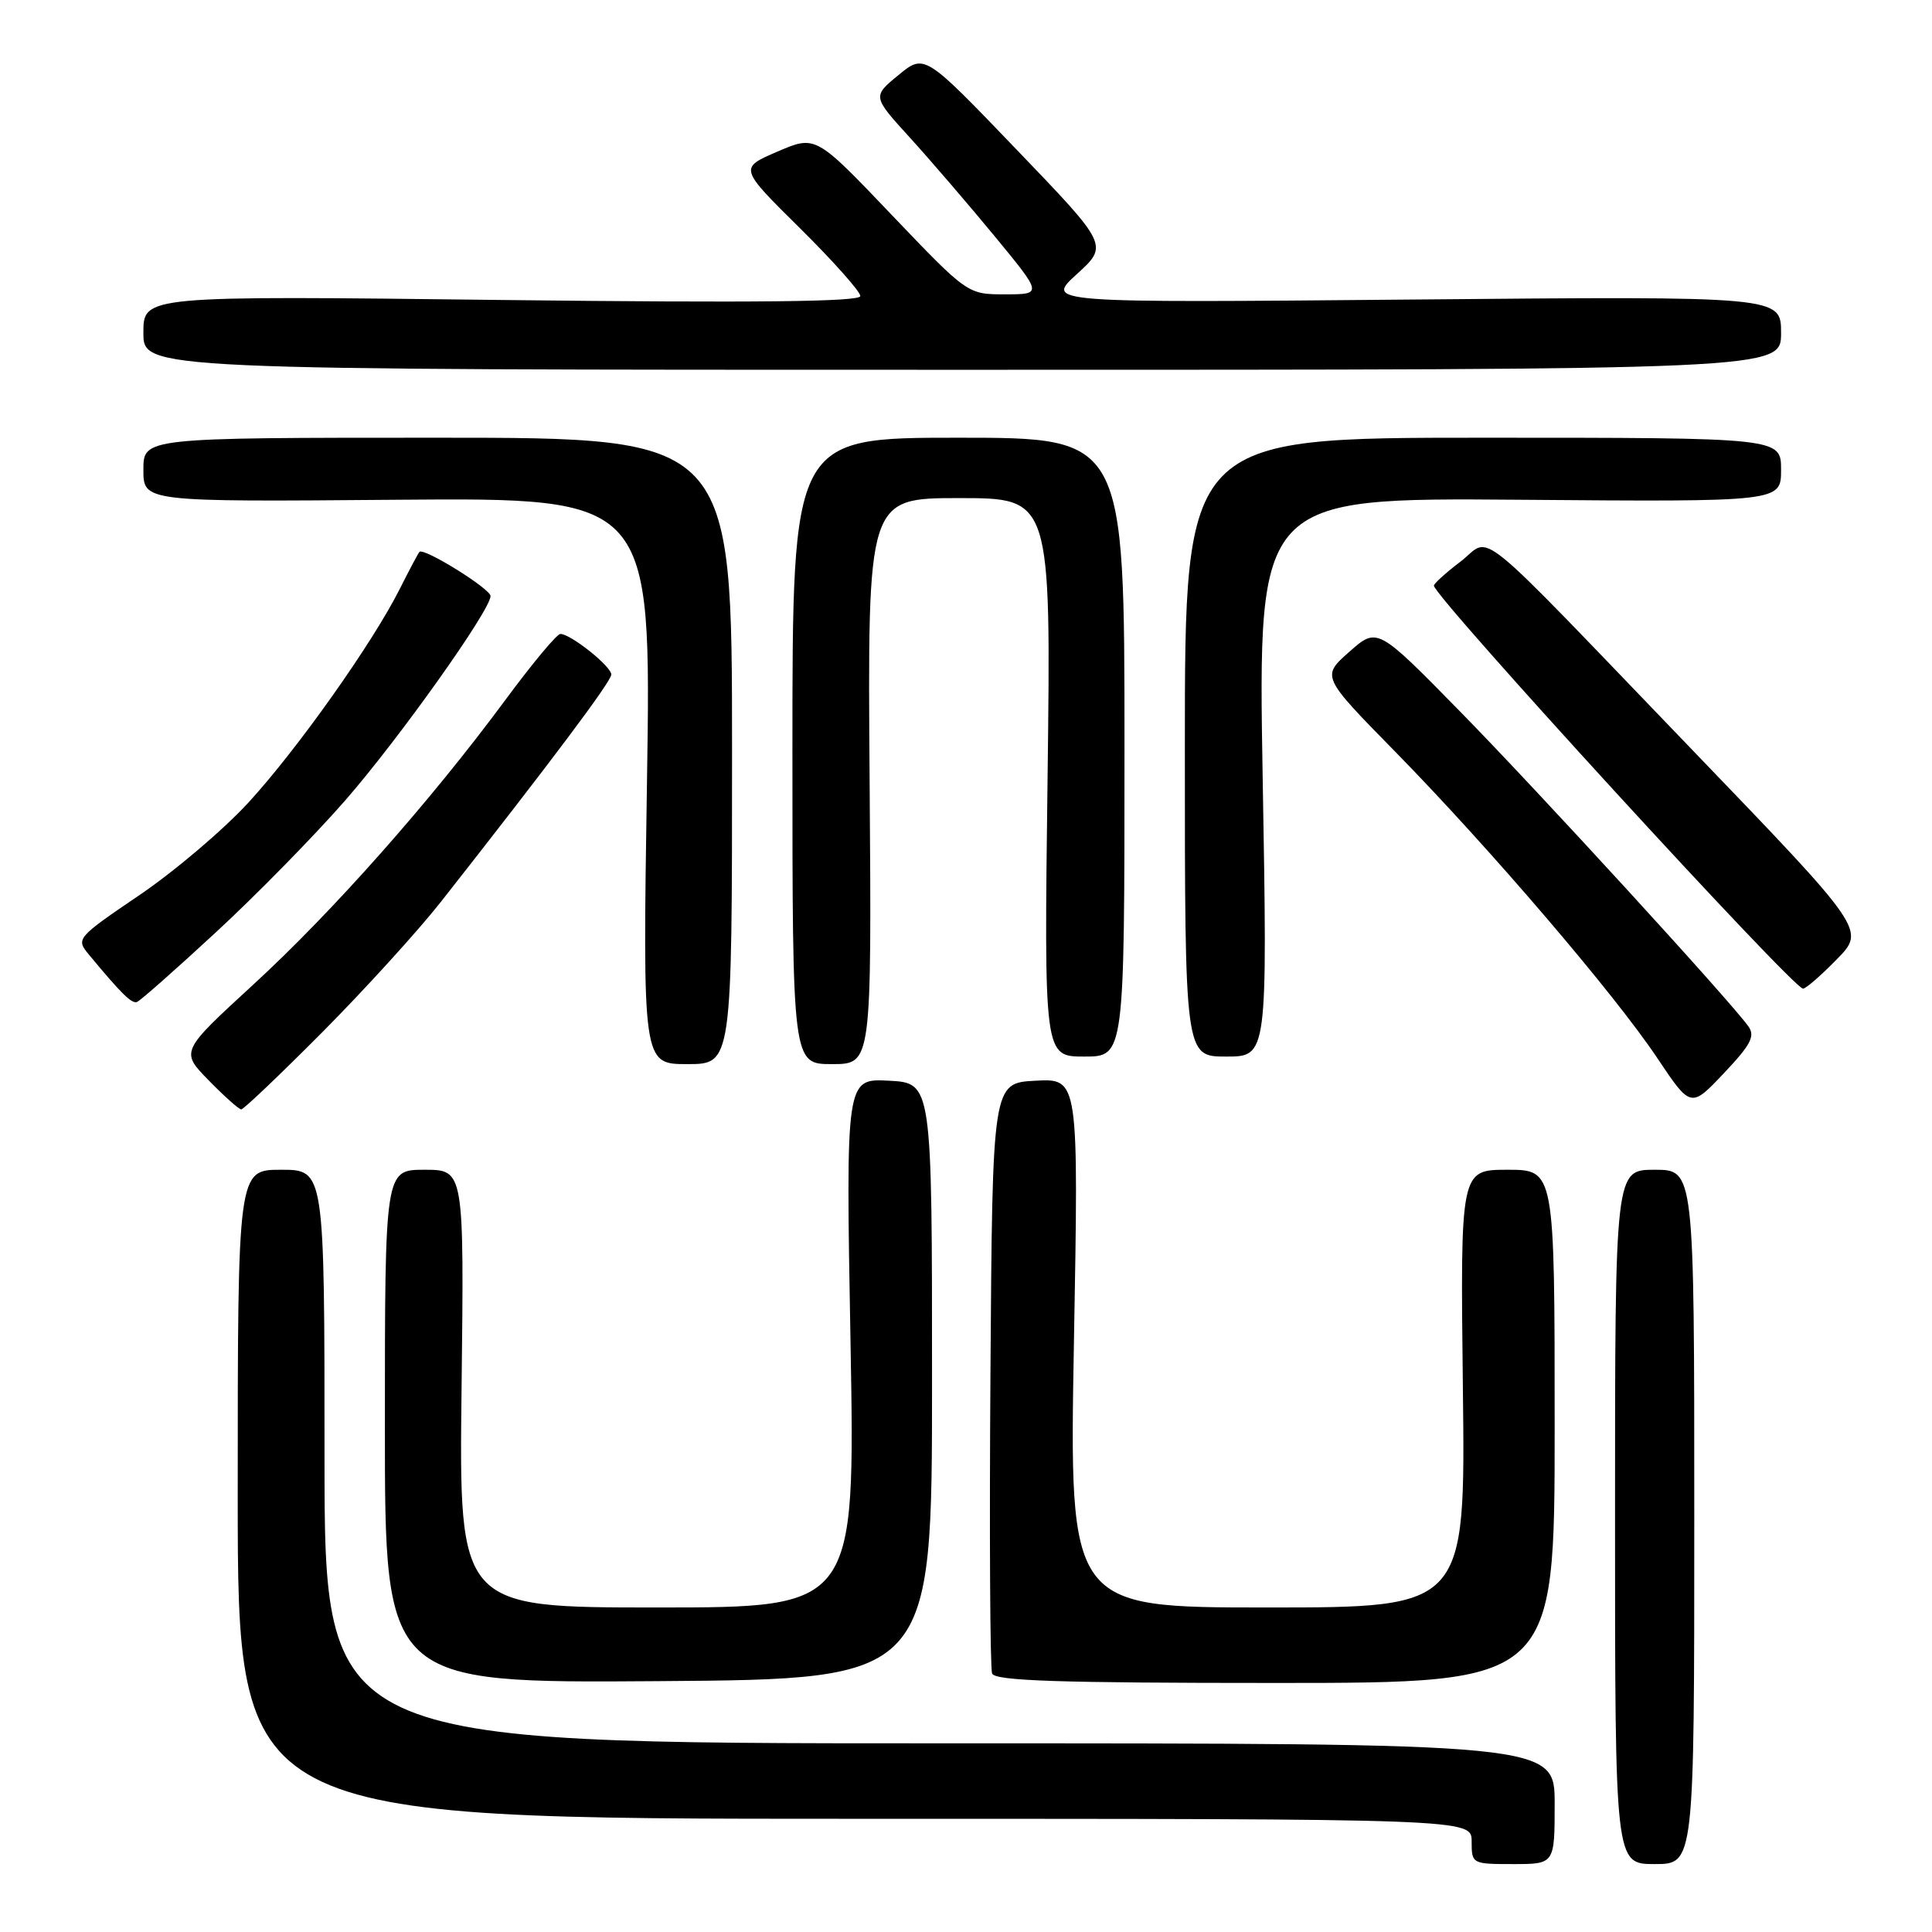 <?xml version="1.0" encoding="UTF-8" standalone="no"?>
<!DOCTYPE svg PUBLIC "-//W3C//DTD SVG 1.1//EN" "http://www.w3.org/Graphics/SVG/1.1/DTD/svg11.dtd" >
<svg xmlns="http://www.w3.org/2000/svg" xmlns:xlink="http://www.w3.org/1999/xlink" version="1.1" viewBox="0 0 256 256">
 <g >
 <path fill="currentColor"
d=" M 206.00 239.00 C 206.00 231.00 206.00 231.00 124.50 231.00 C 43.00 231.00 43.00 231.00 43.00 193.00 C 43.00 155.00 43.00 155.00 37.25 155.00 C 31.50 155.00 31.50 155.00 31.50 198.00 C 31.50 241.00 31.50 241.00 113.25 241.00 C 195.00 241.00 195.00 241.00 195.00 244.00 C 195.00 246.97 195.06 247.00 200.50 247.00 C 206.00 247.00 206.00 247.00 206.00 239.00 Z  M 224.50 201.00 C 224.50 155.00 224.50 155.00 219.25 155.00 C 214.00 155.00 214.00 155.00 214.00 201.00 C 214.00 247.00 214.00 247.00 219.25 247.00 C 224.50 247.00 224.50 247.00 224.50 201.00 Z  M 123.50 183.00 C 123.50 143.50 123.50 143.50 117.79 143.20 C 112.07 142.90 112.07 142.90 112.70 177.95 C 113.32 213.00 113.32 213.00 87.07 213.00 C 60.82 213.00 60.82 213.00 61.16 184.00 C 61.50 155.00 61.50 155.00 56.25 155.00 C 51.00 155.00 51.00 155.00 51.00 189.01 C 51.00 223.02 51.00 223.02 87.25 222.76 C 123.50 222.50 123.50 222.50 123.50 183.00 Z  M 206.00 189.00 C 206.00 155.00 206.00 155.00 199.75 155.00 C 193.50 155.00 193.50 155.00 193.84 184.00 C 194.18 213.00 194.18 213.00 167.93 213.00 C 141.68 213.00 141.68 213.00 142.30 177.95 C 142.93 142.90 142.93 142.90 137.21 143.20 C 131.50 143.50 131.50 143.50 131.24 182.00 C 131.09 203.17 131.19 221.06 131.46 221.75 C 131.83 222.72 140.22 223.00 168.97 223.00 C 206.00 223.00 206.00 223.00 206.00 189.00 Z  M 42.73 136.75 C 48.33 131.11 55.39 123.35 58.42 119.50 C 73.15 100.76 81.00 90.29 81.00 89.38 C 81.00 88.29 75.61 84.00 74.25 84.00 C 73.79 84.00 70.51 87.94 66.96 92.75 C 57.07 106.14 44.06 120.84 33.48 130.54 C 23.91 139.33 23.91 139.33 27.66 143.16 C 29.72 145.27 31.66 147.00 31.97 147.00 C 32.28 147.00 37.12 142.39 42.73 136.75 Z  M 231.65 135.97 C 229.08 132.42 203.79 104.80 193.50 94.31 C 182.50 83.09 182.50 83.09 178.80 86.36 C 175.09 89.63 175.09 89.63 184.84 99.57 C 197.32 112.30 213.86 131.62 219.58 140.17 C 224.04 146.84 224.04 146.84 228.43 142.20 C 232.03 138.39 232.60 137.28 231.65 135.97 Z  M 97.00 99.50 C 97.00 58.00 97.00 58.00 58.00 58.00 C 19.00 58.00 19.00 58.00 19.00 62.25 C 19.00 66.50 19.00 66.50 52.66 66.22 C 86.31 65.95 86.31 65.95 85.73 103.47 C 85.15 141.00 85.15 141.00 91.07 141.00 C 97.00 141.00 97.00 141.00 97.00 99.50 Z  M 115.23 103.50 C 114.95 66.00 114.95 66.00 127.11 66.00 C 139.27 66.00 139.27 66.00 138.81 103.00 C 138.34 140.00 138.34 140.00 143.67 140.00 C 149.00 140.00 149.00 140.00 149.00 99.00 C 149.00 58.00 149.00 58.00 127.00 58.00 C 105.00 58.00 105.00 58.00 105.00 99.50 C 105.00 141.00 105.00 141.00 110.25 141.00 C 115.50 141.00 115.50 141.00 115.23 103.50 Z  M 167.31 102.97 C 166.68 65.95 166.68 65.95 201.34 66.22 C 236.00 66.50 236.00 66.50 236.00 62.25 C 236.00 58.00 236.00 58.00 196.50 58.00 C 157.00 58.00 157.00 58.00 157.00 99.00 C 157.00 140.00 157.00 140.00 162.47 140.00 C 167.95 140.00 167.95 140.00 167.31 102.97 Z  M 28.58 123.56 C 33.90 118.65 41.61 110.79 45.70 106.11 C 52.83 97.95 65.00 80.84 65.00 78.98 C 65.00 78.02 56.13 72.51 55.58 73.13 C 55.40 73.33 54.23 75.53 52.99 78.00 C 49.40 85.16 39.44 99.23 32.95 106.31 C 29.67 109.89 23.17 115.42 18.50 118.59 C 10.19 124.23 10.05 124.40 11.73 126.43 C 16.08 131.68 17.44 133.02 18.15 132.77 C 18.57 132.62 23.26 128.48 28.58 123.56 Z  M 243.39 127.11 C 247.19 123.22 247.19 123.22 224.23 99.36 C 194.39 68.35 197.82 71.13 193.52 74.42 C 191.58 75.89 190.00 77.33 190.00 77.60 C 190.00 79.05 237.58 131.00 238.91 131.00 C 239.29 131.00 241.30 129.25 243.39 127.11 Z  M 236.00 44.12 C 236.00 39.25 236.00 39.25 187.25 39.69 C 138.50 40.13 138.50 40.13 142.69 36.32 C 146.88 32.50 146.88 32.50 134.69 19.81 C 122.50 7.11 122.50 7.11 119.05 9.95 C 115.60 12.78 115.60 12.78 120.55 18.22 C 123.27 21.21 128.34 27.11 131.82 31.33 C 138.14 39.00 138.14 39.00 133.17 39.00 C 128.21 39.00 128.21 39.00 118.14 28.46 C 108.08 17.91 108.08 17.91 103.01 20.09 C 97.94 22.27 97.94 22.27 105.97 30.21 C 110.39 34.58 114.00 38.64 114.00 39.23 C 114.00 39.99 100.10 40.14 66.50 39.75 C 19.00 39.18 19.00 39.18 19.00 44.09 C 19.00 49.00 19.00 49.00 127.50 49.00 C 236.00 49.00 236.00 49.00 236.00 44.12 Z "/>
</g>
</svg>